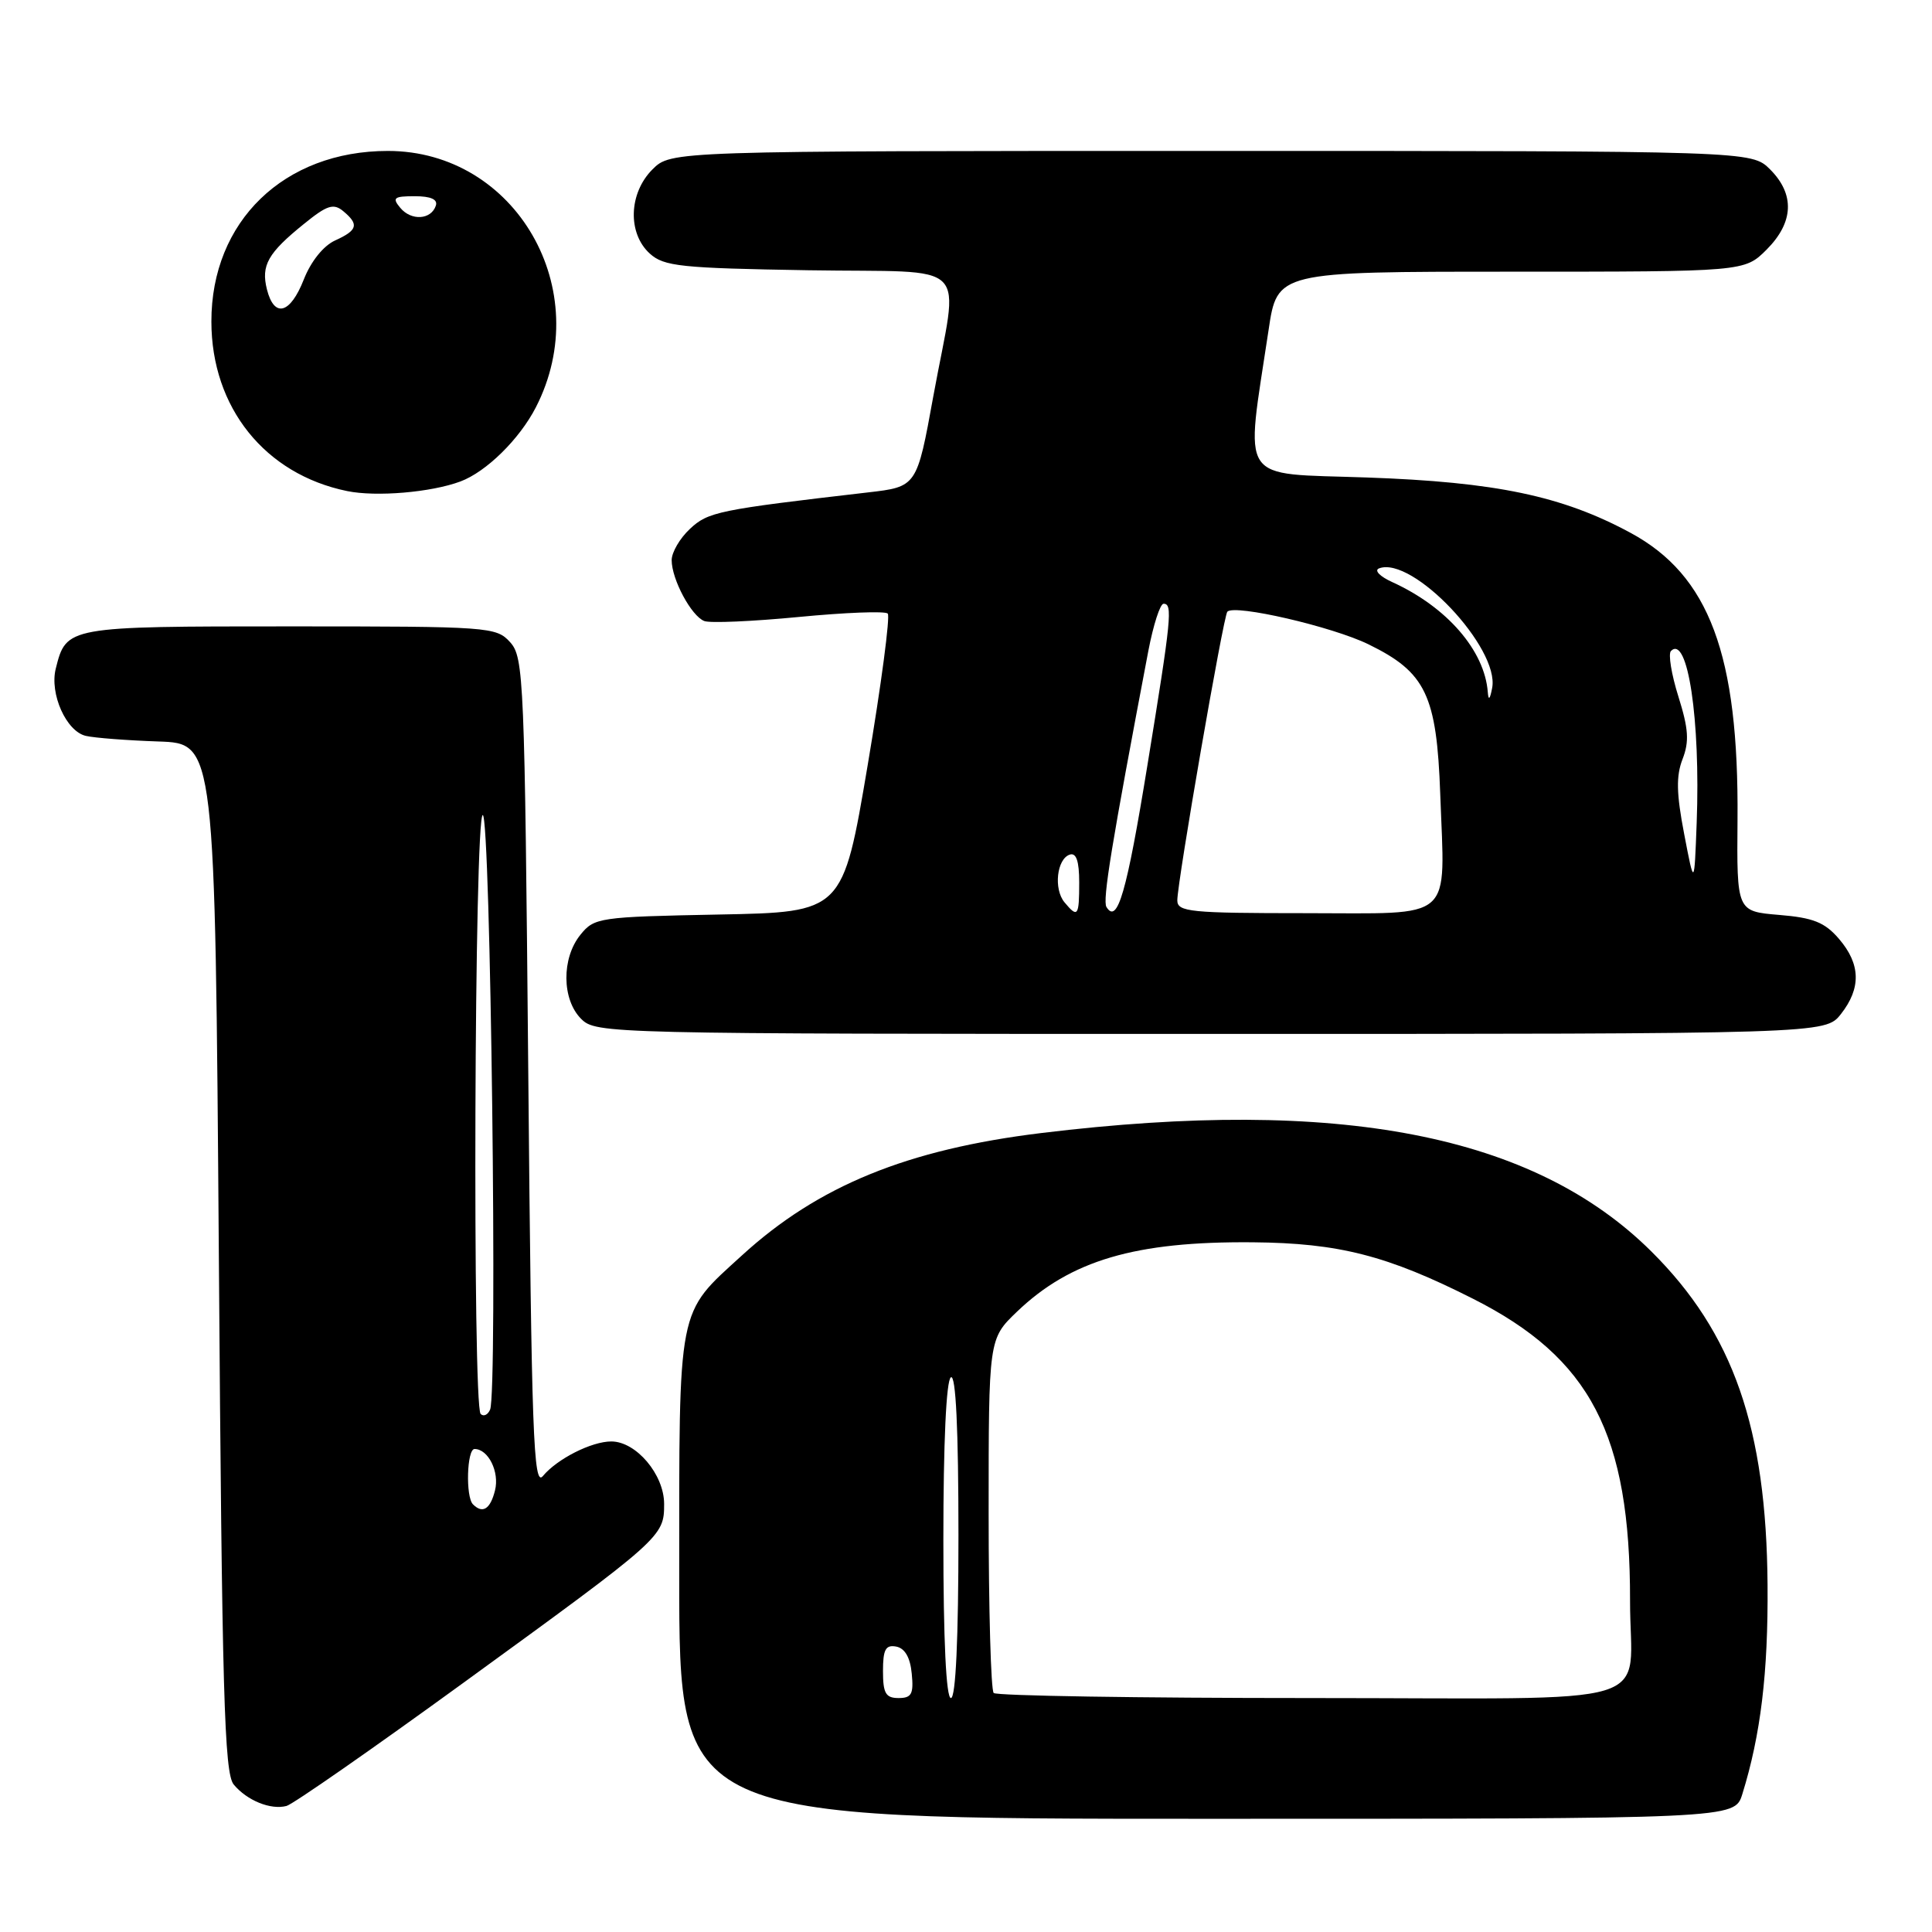 <?xml version="1.0" encoding="UTF-8" standalone="no"?>
<!DOCTYPE svg PUBLIC "-//W3C//DTD SVG 1.1//EN" "http://www.w3.org/Graphics/SVG/1.1/DTD/svg11.dtd" >
<svg xmlns="http://www.w3.org/2000/svg" xmlns:xlink="http://www.w3.org/1999/xlink" version="1.1" viewBox="0 0 256 256">
 <g >
 <path fill="currentColor"
d=" M 230.86 237.75 C 233.30 229.91 234.30 221.65 234.21 210.00 C 234.06 189.22 229.67 176.61 218.82 165.83 C 203.22 150.33 177.46 145.33 138.00 150.13 C 120.21 152.30 108.41 157.12 98.32 166.34 C 89.67 174.24 90.00 172.57 90.00 208.95 C 90.00 241.00 90.00 241.00 159.92 241.00 C 229.84 241.00 229.84 241.00 230.86 237.75 Z  M 61.39 222.99 C 87.81 203.79 88.00 203.63 88.00 199.28 C 88.00 195.38 84.29 191.00 81.00 191.00 C 78.38 191.00 73.82 193.31 71.93 195.59 C 70.69 197.08 70.43 190.13 70.00 142.26 C 69.52 89.91 69.41 87.11 67.60 85.10 C 65.75 83.06 64.87 83.00 38.42 83.00 C 8.85 83.00 8.79 83.01 7.39 88.59 C 6.55 91.93 8.78 96.92 11.38 97.51 C 12.54 97.78 16.88 98.11 21.00 98.25 C 28.50 98.50 28.50 98.50 29.00 166.60 C 29.42 224.42 29.72 234.96 30.97 236.46 C 32.73 238.58 35.86 239.85 37.96 239.30 C 38.81 239.08 49.35 231.74 61.39 222.99 Z  M 243.93 134.37 C 246.63 130.93 246.55 127.75 243.67 124.40 C 241.79 122.21 240.26 121.60 235.73 121.23 C 230.13 120.76 230.13 120.76 230.23 108.63 C 230.41 86.74 226.49 76.23 216.03 70.59 C 206.99 65.71 198.20 63.87 181.12 63.27 C 163.86 62.66 165.00 64.37 168.09 43.75 C 169.24 36.00 169.24 36.00 200.20 36.00 C 231.15 36.00 231.15 36.00 234.08 33.08 C 237.68 29.47 237.85 25.76 234.55 22.45 C 232.09 20.00 232.09 20.00 160.50 20.00 C 88.91 20.00 88.91 20.00 86.45 22.45 C 83.30 25.61 83.14 30.91 86.10 33.60 C 87.98 35.30 90.18 35.53 107.10 35.81 C 129.17 36.17 127.04 34.03 123.67 52.50 C 121.49 64.50 121.49 64.50 114.99 65.25 C 95.16 67.55 93.82 67.82 91.41 70.09 C 90.08 71.33 89.00 73.19 89.00 74.22 C 89.00 76.77 91.61 81.63 93.32 82.29 C 94.09 82.59 99.74 82.34 105.86 81.75 C 111.99 81.16 117.28 80.95 117.63 81.30 C 117.97 81.64 116.78 90.69 114.97 101.40 C 111.68 120.87 111.68 120.87 95.25 121.18 C 79.37 121.49 78.75 121.58 76.91 123.86 C 74.39 126.97 74.44 132.44 77.00 135.00 C 78.97 136.97 80.33 137.00 160.43 137.00 C 241.85 137.00 241.85 137.00 243.93 134.37 Z  M 61.00 63.80 C 64.42 62.53 68.82 58.21 71.00 53.98 C 78.99 38.44 68.35 20.00 51.40 20.00 C 37.63 20.00 27.99 29.33 28.01 42.62 C 28.02 54.00 35.11 62.84 46.00 65.07 C 49.85 65.86 57.10 65.25 61.00 63.80 Z  M 117.00 221.43 C 117.00 218.56 117.35 217.92 118.75 218.18 C 119.90 218.40 120.61 219.62 120.81 221.76 C 121.08 224.47 120.79 225.00 119.06 225.00 C 117.36 225.00 117.00 224.37 117.00 221.43 Z  M 125.00 204.06 C 125.00 191.18 125.38 182.88 126.00 182.50 C 126.65 182.10 127.00 189.32 127.00 203.44 C 127.00 217.15 126.64 225.00 126.00 225.00 C 125.37 225.00 125.00 217.35 125.00 204.06 Z  M 131.67 224.33 C 131.30 223.97 131.00 213.26 131.00 200.54 C 131.00 177.41 131.00 177.41 134.75 173.81 C 141.86 167.00 150.43 164.47 166.00 164.61 C 177.39 164.71 183.82 166.35 195.18 172.09 C 210.77 179.96 216.02 190.06 215.99 212.08 C 215.96 226.59 221.18 225.00 173.55 225.00 C 150.88 225.00 132.03 224.70 131.67 224.33 Z  M 62.67 199.33 C 61.68 198.34 61.86 192.00 62.88 192.00 C 64.70 192.00 66.21 195.04 65.59 197.49 C 64.97 199.98 63.95 200.62 62.67 199.33 Z  M 63.69 187.36 C 62.59 186.25 62.85 108.00 63.97 108.00 C 65.00 108.00 65.95 184.48 64.94 186.78 C 64.64 187.48 64.08 187.74 63.69 187.36 Z  M 141.05 119.56 C 139.59 117.80 140.03 113.81 141.75 113.24 C 142.61 112.96 143.00 114.10 143.00 116.92 C 143.00 121.41 142.81 121.68 141.05 119.56 Z  M 146.61 120.18 C 146.07 119.30 147.29 111.85 152.16 86.25 C 152.82 82.81 153.72 80.00 154.18 80.00 C 155.41 80.00 155.22 81.89 152.04 101.39 C 149.29 118.30 148.06 122.53 146.61 120.18 Z  M 156.00 119.30 C 156.00 116.85 162.11 81.59 162.63 81.05 C 163.61 80.04 176.54 83.03 181.34 85.38 C 188.93 89.09 190.37 92.10 190.84 105.24 C 191.45 122.34 192.97 121.00 172.98 121.00 C 157.67 121.00 156.00 120.83 156.00 119.30 Z  M 223.16 110.50 C 222.13 105.16 222.08 102.81 222.95 100.58 C 223.85 98.25 223.74 96.58 222.40 92.31 C 221.47 89.36 221.03 86.64 221.41 86.26 C 223.63 84.04 225.33 95.37 224.82 109.00 C 224.50 117.50 224.50 117.50 223.16 110.50 Z  M 197.14 91.71 C 196.72 86.19 191.72 80.43 184.50 77.14 C 182.82 76.38 182.05 75.57 182.74 75.31 C 187.17 73.64 198.72 85.86 197.72 91.15 C 197.43 92.68 197.23 92.88 197.14 91.71 Z  M 35.37 38.35 C 34.57 35.16 35.49 33.53 40.30 29.65 C 43.33 27.19 44.19 26.91 45.47 27.97 C 47.60 29.74 47.40 30.50 44.41 31.86 C 42.86 32.56 41.20 34.63 40.26 37.02 C 38.46 41.61 36.34 42.18 35.37 38.35 Z  M 53.04 27.54 C 51.93 26.21 52.19 26.00 54.96 26.00 C 57.08 26.00 58.03 26.42 57.75 27.25 C 57.13 29.13 54.49 29.29 53.04 27.54 Z "/>
</g>
</svg>